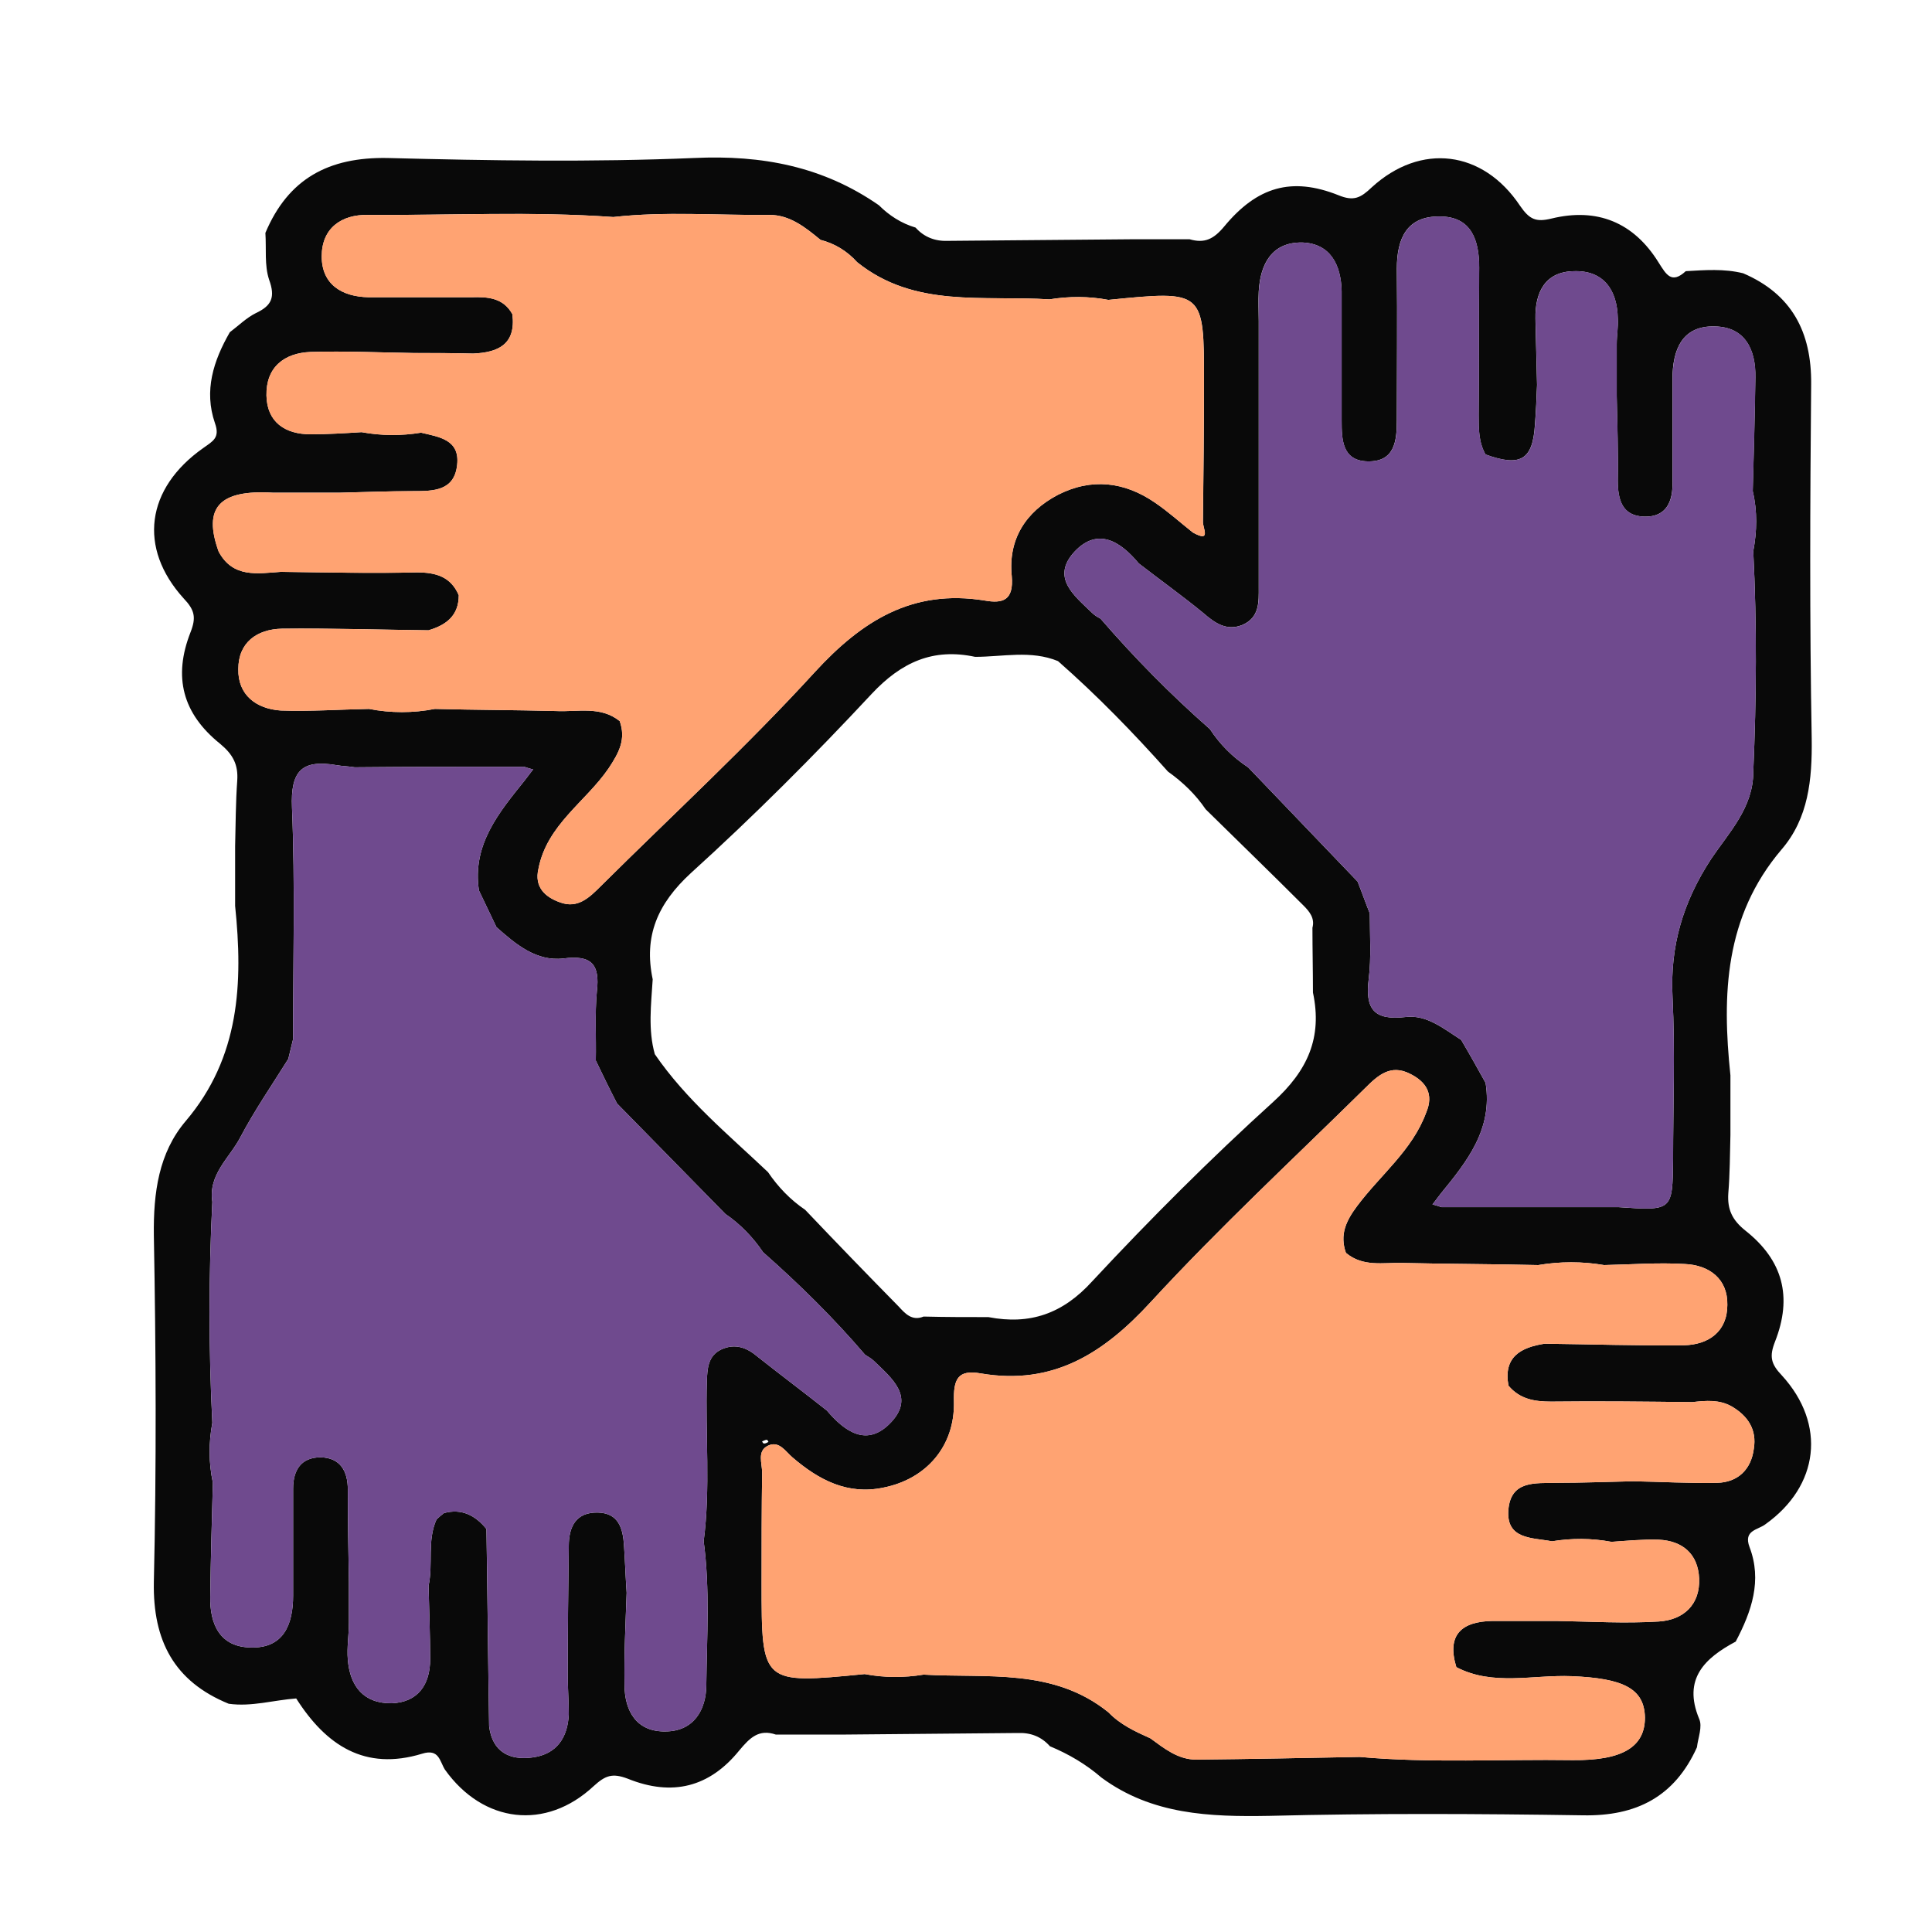 <?xml version="1.0" encoding="utf-8"?>
<!-- Generator: Adobe Illustrator 24.0.0, SVG Export Plug-In . SVG Version: 6.00 Build 0)  -->
<svg version="1.1" id="Capa_1" xmlns="http://www.w3.org/2000/svg" xmlns:xlink="http://www.w3.org/1999/xlink" x="0px" y="0px"
	 viewBox="0 0 600 600" style="enable-background:new 0 0 600 600;" xml:space="preserve">
<style type="text/css">
	.st0{fill:#090909;}
	.st1{fill:#6F4A8E;}
	.st2{fill:#FFA372;}
</style>
<g>
	<path class="st0" d="M551.26,416.63c5.44-13.86,2.47-25.24-9.24-34.48c-4.12-3.3-5.61-6.6-5.28-11.55
		c0.5-5.94,0.5-12.04,0.66-18.15v-18.48c-2.64-25.08-1.81-49.32,15.84-70.11c8.41-9.73,9.57-21.78,9.4-34.48
		c-0.66-36.62-0.5-73.41-0.17-110.03c0.17-16.33-6.1-28.04-21.12-34.48c-5.94-1.48-11.88-0.99-17.82-0.66
		c-4.45,4.12-6.1,0.99-8.41-2.64c-7.75-12.54-19.14-17.16-33.32-13.69c-4.78,1.15-6.77,0.33-9.73-3.96
		c-11.55-17.32-30.85-19.63-46.03-5.77c-3.46,3.3-5.61,4.45-10.39,2.47c-14.52-5.77-25.24-2.64-35.47,9.73
		c-3.3,3.96-6.1,5.28-10.72,3.96h-18.31c-18.97,0.16-37.94,0.33-56.75,0.49c-3.96,0.17-7.42-1.15-10.06-4.12
		c-4.45-1.32-8.25-3.79-11.38-6.93c-17.32-12.04-36.29-15.67-57.41-14.68c-31.67,1.32-63.35,0.82-95.19,0
		c-18.31-0.33-30.85,6.43-37.94,23.26c0.33,4.95-0.33,10.06,1.15,14.52c1.98,5.44,0.83,8.08-4.12,10.39
		c-2.97,1.49-5.44,3.96-8.08,5.94c-5.11,8.91-8.08,18.15-4.62,28.21c1.65,4.62-0.66,5.61-3.63,7.75
		c-17.82,12.54-20.29,31.01-6.1,46.68c3.46,3.63,3.96,5.94,2.14,10.56c-5.44,13.86-2.47,25.24,9.24,34.64
		c3.96,3.3,5.61,6.43,5.28,11.38c-0.49,6.76-0.49,13.69-0.66,20.46v18.48c2.47,23.92,1.48,47.01-15.34,66.81
		c-8.41,9.9-10.06,22.27-9.9,35.47c0.66,35.8,0.83,71.76,0,107.72c-0.33,18.15,6.27,30.85,23.26,37.78
		c7.09,0.99,14.02-1.15,20.95-1.65c9.24,14.52,21.28,22.6,39.1,17.16c5.28-1.65,5.44,2.31,7.09,4.95
		c11.88,16.66,31.34,18.97,46.19,5.11c3.63-3.3,5.77-4.12,10.56-2.31c13.86,5.61,25.41,2.64,34.64-8.74
		c3.3-3.96,6.1-6.76,11.38-4.95h20.62c18.15-0.17,36.29-0.33,54.44-0.49c4.12-0.17,7.42,1.15,10.06,4.12
		c5.94,2.47,11.22,5.61,16,9.73c15.67,11.55,33.65,12.21,52.13,11.88c32.5-0.82,64.83-0.66,97.33-0.17
		c16.66,0.33,28.54-5.77,35.47-21.12c0.33-2.97,1.81-6.43,0.66-8.91c-5.11-12.37,1.81-18.81,11.38-23.92
		c4.95-9.4,8.25-18.97,4.29-29.36c-1.98-5.28,2.64-5.28,4.95-7.09c16.66-11.88,18.97-31.01,5.11-46.19
		C549.94,423.56,549.44,421.25,551.26,416.63z M385.8,194.09c5.44-2.31,5.11-7.26,5.11-11.71V99.73c0-3.13-0.17-6.1,0-9.24
		c0.49-8.58,4.12-15.34,13.53-15.18c8.74,0.33,12.04,6.93,12.21,15.18v40.09c0,5.94,0.17,12.54,8.08,12.7
		c8.41,0.17,9.07-6.27,9.07-12.87c0-15.67,0.17-31.34,0-47.01c0-9.4,3.14-16.33,13.36-16.17c9.73,0,12.21,7.26,12.21,15.84
		c-0.17,15.34,0,30.68-0.17,45.86c0,4.29,0,8.41,2.14,12.21c10.89,3.96,14.68,1.65,15.34-9.24c0.33-4.12,0.5-8.25,0.66-12.37
		c-0.17-6.76-0.33-13.69-0.5-20.46c-0.17-8.25,2.97-14.68,11.88-14.85c9.24-0.33,13.53,5.77,13.69,14.68
		c0.16,2.64-0.33,5.28-0.33,7.92v16.17c0.17,8.74,0.49,17.49,0.33,26.23c0,5.94,1.32,11.05,8.25,11.22
		c6.93,0.17,8.91-4.78,8.74-10.89v-31.84c0-9.07,2.97-16.66,13.2-16.33c9.4,0.17,12.7,7.26,12.54,15.84
		c-0.17,11.88-0.49,23.59-0.82,35.3c1.48,6.27,1.32,12.54,0.17,18.64c1.15,22.93,0.99,45.69,0,68.62c0,11.05-7.59,18.81-13.03,26.89
		c-8.74,13.36-12.87,27.05-12.04,43.06c0.82,16.66,0.17,33.49,0.17,50.31c-0.17,16-0.17,16-16.99,14.85h-54.93
		c-0.99-0.33-1.98-0.66-2.81-0.82c0.83-1.15,1.81-2.31,2.64-3.46c8.08-9.9,16.17-19.96,13.86-34.31c-2.47-4.45-4.95-8.91-7.59-13.36
		c-5.44-3.46-10.72-7.92-17.32-7.09c-9.9,1.15-12.54-2.64-11.38-11.88c0.82-6.6,0.33-13.53,0.33-20.29c-1.32-3.3-2.47-6.6-3.79-9.9
		c-11.38-11.88-22.6-23.59-33.98-35.47c-4.78-3.13-8.74-7.09-11.88-11.88c-12.04-10.56-23.42-22.1-33.98-34.31
		c-0.99-0.49-1.98-1.15-2.64-1.81c-5.44-5.28-12.87-10.89-5.44-18.97c7.26-7.75,14.35-3.13,19.96,3.63
		c6.6,5.11,13.53,10.06,19.96,15.34C377.22,193.43,380.85,196.07,385.8,194.09z M214.57,271.13c19.47-17.65,38.11-36.29,56.09-55.59
		c9.24-9.9,19.13-14.35,32.17-11.55c8.58,0,17.32-2.14,25.74,1.32c12.21,10.72,23.42,22.27,34.15,34.31
		c4.62,3.3,8.58,7.09,11.71,11.71c10.06,9.9,20.29,19.8,30.35,29.86c1.82,1.81,3.63,3.96,2.81,6.93c0,6.76,0.16,13.36,0.16,20.13
		c2.97,14.02-1.65,24.25-12.37,33.98c-19.47,17.65-38.11,36.29-56.09,55.59c-9.24,10.23-19.46,13.69-32.33,11.22
		c-6.76,0-13.36,0-20.13-0.17c-3.63,1.49-5.78-0.99-7.75-3.13c-9.73-9.9-19.47-19.96-29.03-30.02c-4.62-3.13-8.41-7.09-11.55-11.71
		c-12.37-11.71-25.41-22.44-35.14-36.62c-2.14-7.59-1.15-15.34-0.66-23.26C199.88,290.76,204.17,280.69,214.57,271.13z
		 M74.02,207.78c0-8.25,5.77-12.37,13.53-12.54c15.18-0.17,30.35,0.33,45.53,0.5c5.61-1.65,9.4-4.62,9.4-10.89
		c-2.47-5.77-7.09-7.09-13.03-7.09c-14.02,0.33-28.21,0-42.23-0.17c-7.26,0.5-14.85,1.98-19.3-6.27
		c-4.95-13.69,0.17-19.3,16.83-18.31h20.79c7.59-0.17,15.18-0.49,22.76-0.49c6.27,0,12.87,0,13.69-8.25
		c0.83-7.75-5.61-8.58-11.22-9.9c-6.11,0.99-12.21,0.99-18.48-0.16c-5.28,0.33-10.56,0.66-15.84,0.66
		c-7.92,0-13.53-3.79-13.69-12.04c-0.17-8.74,5.44-13.2,13.69-13.53c10.72-0.33,21.28,0.17,32,0.33c6.11,0,12.21,0,18.48,0.17
		c7.75-0.33,13.36-2.8,12.21-12.21c-2.81-5.11-7.59-5.44-12.7-5.28h-32c-8.25-0.17-14.52-3.96-14.52-12.7
		c0-8.74,6.11-13.03,14.35-12.87c25.4,0.17,50.81-1.15,76.21,0.66c16.17-1.81,32.33-0.49,48.5-0.66c6.27,0,11.05,3.79,15.84,7.75
		c4.45,1.15,8.25,3.46,11.38,6.93c17.82,14.35,39.26,10.23,59.72,11.55c6.1-0.99,12.21-0.99,18.31,0.16
		c29.69-2.97,29.69-2.97,29.69,25.57c0,14.35-0.17,28.7-0.33,43.22c-0.17,1.98,2.8,6.76-3.13,3.46c-3.96-3.13-7.59-6.43-11.71-9.24
		c-9.57-6.6-19.8-7.75-30.19-2.47c-10.06,5.28-15.51,13.86-14.35,25.24c0.66,7.59-2.8,8.58-8.41,7.59
		c-22.43-3.63-38.11,6.27-52.79,22.27c-21.12,23.1-44.21,44.38-66.32,66.32c-3.63,3.63-7.26,7.26-12.87,5.11
		c-4.62-1.65-7.92-4.78-6.6-10.39c2.64-13.69,14.68-20.79,21.78-31.18c3.3-4.95,5.44-9.07,3.46-14.68
		c-5.94-4.78-13.03-2.8-19.8-3.13c-12.54-0.33-25.07-0.33-37.61-0.66c-6.77,1.32-13.69,1.32-20.46,0
		c-9.07,0.17-18.31,0.82-27.39,0.5C79.62,220.15,73.85,215.86,74.02,207.78z M223.97,419.1c-4.12,1.98-4.29,5.94-4.45,9.73
		c-0.5,16.66,1.16,33.32-0.99,49.82c1.98,14.85,0.99,29.69,0.82,44.54c0,8.08-4.12,14.52-12.7,14.52
		c-8.91,0.17-12.7-6.27-12.7-14.52c-0.17-9.4,0.33-18.97,0.66-28.54c-0.33-4.78-0.49-9.73-0.82-14.68
		c-0.33-5.28-1.65-10.06-8.08-10.23c-6.76-0.17-9.07,4.29-9.07,10.39c-0.17,13.36-0.33,26.56-0.33,39.92
		c0,4.12,0.33,8.25,0.33,12.37c-0.33,7.26-3.8,12.37-11.22,13.36c-7.09,0.99-12.54-1.65-13.52-9.73c-0.33-20.46-0.5-40.75-0.83-61.2
		c-3.46-4.29-7.75-6.43-13.2-4.95c-0.83,0.66-1.65,1.32-2.31,1.98c-2.97,6.6-0.99,13.86-2.47,20.62c0.17,7.59,0.5,15.18,0.5,22.77
		c0,7.92-3.79,13.36-11.88,13.69c-8.74,0.16-13.03-5.28-13.69-13.53c-0.33-3.79,0.33-7.59,0.33-11.38v-12.87
		c-0.17-9.57-0.33-19.14-0.33-28.54c0-5.77-2.31-9.9-8.41-10.06c-6.1,0-8.58,3.96-8.58,9.73v33.16c0,9.07-2.97,16.5-13.2,16.17
		c-9.57-0.16-12.7-7.26-12.54-15.84c0.16-11.88,0.49-23.59,0.82-35.3c-1.32-6.27-1.32-12.37-0.17-18.64
		c-1.15-22.93-1.15-45.7,0-68.62c-1.32-8.58,5.44-13.69,8.74-20.13c4.45-8.41,9.9-16.33,14.85-24.25c0.5-2.14,0.99-4.12,1.48-6.1
		c0-23.92,0.66-48.01-0.33-71.93c-0.5-11.55,3.14-15.01,13.86-13.2c1.82,0.33,3.79,0.33,5.61,0.66c17.49-0.17,35.14-0.17,52.62-0.17
		c0.99,0.33,1.98,0.66,2.8,0.82c-0.82,1.15-1.81,2.31-2.64,3.46c-8.08,10.06-16.33,19.96-14.19,34.15
		c1.81,3.79,3.63,7.59,5.44,11.38c5.94,5.28,12.37,10.72,20.79,9.73c8.74-1.15,11.38,1.81,10.39,10.23
		c-0.66,7.09-0.17,14.35-0.33,21.45c2.14,4.45,4.29,8.91,6.6,13.36c11.22,11.38,22.43,22.93,33.65,34.31
		c4.62,3.13,8.58,7.26,11.71,11.88c11.22,9.9,21.94,20.46,31.67,31.84c0.99,0.66,1.98,1.15,2.81,1.98
		c5.44,5.28,12.7,11.05,5.28,18.97c-7.42,7.92-14.35,2.97-19.96-3.63c-7.09-5.61-14.35-11.05-21.44-16.66
		C231.89,418.44,228.26,417.12,223.97,419.1z M238.65,447.8c-0.33,0.17-0.82,0.5-1.32,0.5c-0.33,0-0.5-0.33-0.66-0.66
		c0.5-0.17,0.99-0.5,1.49-0.5C238.32,447.14,238.49,447.48,238.65,447.8z M544.66,449.95c-0.83,6.43-4.95,10.39-11.38,10.56
		c-8.74,0.17-17.32-0.33-26.06-0.49c-7.92,0.16-15.84,0.49-23.92,0.49c-6.43,0.17-14.02-0.82-14.85,8.25
		c-0.83,9.4,7.42,8.74,13.53,9.9c6.1-0.99,12.21-0.99,18.48,0.17c4.78-0.33,9.73-0.82,14.68-0.66c7.42,0.33,12.21,4.45,12.54,12.04
		c0.33,8.08-4.78,12.87-12.54,13.36c-10.56,0.66-21.28,0-31.84-0.17H463.5c-9.4,0.17-14.35,4.12-11.22,14.35
		c11.38,5.94,23.75,2.31,35.8,2.8c16,0.66,22.6,3.79,22.77,12.87c0,9.07-6.93,13.36-22.43,13.2c-22.1-0.33-44.21,0.99-66.15-0.99
		c-16.99,0.33-33.98,0.66-50.81,0.83c-5.61,0-9.9-3.46-14.19-6.6c-4.78-2.14-9.4-4.29-13.03-8.08
		c-17.16-13.86-37.78-10.56-57.41-11.71c-6.1,0.99-12.21,0.99-18.31-0.17c-32,3.13-32,3.13-32-28.21c0-11.55,0-22.93,0.17-34.31
		c0-2.97-1.65-6.76,1.82-8.41c3.46-1.65,5.44,1.81,7.59,3.63c8.25,7.09,17.16,11.71,28.21,9.4c13.36-2.64,22.27-12.87,21.94-26.72
		c-0.17-6.93,1.15-10.06,8.41-8.74c22.43,3.79,38.11-6.27,52.79-22.27c21.28-23.1,44.21-44.38,66.48-66.32
		c3.96-3.96,7.92-7.59,14.02-4.45c4.95,2.47,7.42,6.27,4.95,12.04c-4.29,11.71-14.19,19.3-21.45,29.03
		c-3.46,4.62-5.44,8.91-3.46,14.52c5.28,4.45,11.55,2.97,17.49,3.13c14.02,0.33,28.21,0.33,42.23,0.66c6.76-1.15,13.69-1.15,20.46,0
		c8.41-0.17,16.66-0.83,25.07-0.33c7.59,0.33,13.36,4.62,13.2,12.7c0,8.25-5.77,12.37-13.53,12.54
		c-14.35,0.17-28.87-0.33-43.22-0.49c-7.42,1.15-12.87,4.12-11.22,13.03c3.46,4.12,7.92,4.95,13.2,4.95
		c14.68-0.17,29.36,0,43.88,0.16c4.29-0.49,8.41-0.82,12.21,1.32C542.85,439.72,545.65,444.01,544.66,449.95z"/>
	<path class="st1" d="M544.5,171.16c1.15,22.93,0.99,45.69,0,68.62c0,11.05-7.59,18.81-13.03,26.89
		c-8.74,13.36-12.87,27.05-12.04,43.06c0.82,16.66,0.17,33.49,0.17,50.31c-0.17,16-0.17,16-16.99,14.85h-54.93
		c-0.99-0.33-1.98-0.66-2.81-0.82c0.83-1.15,1.81-2.31,2.64-3.46c8.08-9.9,16.17-19.96,13.86-34.31c-2.47-4.45-4.95-8.91-7.59-13.36
		c-5.44-3.46-10.72-7.92-17.32-7.09c-9.9,1.15-12.54-2.64-11.38-11.88c0.82-6.6,0.33-13.53,0.33-20.29c-1.32-3.3-2.47-6.6-3.79-9.9
		c-11.38-11.88-22.6-23.59-33.98-35.47c-4.78-3.13-8.74-7.09-11.88-11.88c-12.04-10.56-23.42-22.1-33.98-34.31
		c-0.99-0.49-1.98-1.15-2.64-1.81c-5.44-5.28-12.87-10.89-5.44-18.97c7.26-7.75,14.35-3.13,19.96,3.63
		c6.6,5.11,13.53,10.06,19.96,15.34c3.63,3.13,7.26,5.77,12.21,3.79c5.44-2.31,5.11-7.26,5.11-11.71V99.73c0-3.13-0.17-6.1,0-9.24
		c0.49-8.58,4.12-15.34,13.53-15.18c8.74,0.33,12.04,6.93,12.21,15.18v40.09c0,5.94,0.17,12.54,8.08,12.7
		c8.41,0.17,9.07-6.27,9.07-12.87c0-15.67,0.17-31.34,0-47.01c0-9.4,3.14-16.33,13.36-16.17c9.73,0,12.21,7.26,12.21,15.84
		c-0.17,15.34,0,30.68-0.17,45.86c0,4.29,0,8.41,2.14,12.21c10.89,3.96,14.68,1.65,15.34-9.24c0.33-4.12,0.5-8.25,0.66-12.37
		c-0.17-6.76-0.33-13.69-0.5-20.46c-0.17-8.25,2.97-14.68,11.88-14.85c9.24-0.33,13.53,5.77,13.69,14.68
		c0.16,2.64-0.33,5.28-0.33,7.92v16.17c0.17,8.74,0.49,17.49,0.33,26.23c0,5.94,1.32,11.05,8.25,11.22
		c6.93,0.17,8.91-4.78,8.74-10.89v-31.84c0-9.07,2.97-16.66,13.2-16.33c9.4,0.17,12.7,7.26,12.54,15.84
		c-0.17,11.88-0.49,23.59-0.82,35.3C545.81,158.79,545.65,165.06,544.5,171.16z"/>
	<path class="st2" d="M544.66,449.95c-0.83,6.43-4.95,10.39-11.38,10.56c-8.74,0.17-17.32-0.33-26.06-0.49
		c-7.92,0.16-15.84,0.49-23.92,0.49c-6.43,0.17-14.02-0.82-14.85,8.25c-0.83,9.4,7.42,8.74,13.53,9.9
		c6.1-0.99,12.21-0.99,18.48,0.17c4.78-0.33,9.73-0.82,14.68-0.66c7.42,0.33,12.21,4.45,12.54,12.04
		c0.33,8.08-4.78,12.87-12.54,13.36c-10.56,0.66-21.28,0-31.84-0.17H463.5c-9.4,0.17-14.35,4.12-11.22,14.35
		c11.38,5.94,23.75,2.31,35.8,2.8c16,0.66,22.6,3.79,22.77,12.87c0,9.07-6.93,13.36-22.43,13.2c-22.1-0.33-44.21,0.99-66.15-0.99
		c-16.99,0.33-33.98,0.66-50.81,0.83c-5.61,0-9.9-3.46-14.19-6.6c-4.78-2.14-9.4-4.29-13.03-8.08
		c-17.16-13.86-37.78-10.56-57.41-11.71c-6.1,0.99-12.21,0.99-18.31-0.17c-32,3.13-32,3.13-32-28.21c0-11.55,0-22.93,0.17-34.31
		c0-2.97-1.65-6.76,1.82-8.41c3.46-1.65,5.44,1.81,7.59,3.63c8.25,7.09,17.16,11.71,28.21,9.4c13.36-2.64,22.27-12.87,21.94-26.72
		c-0.17-6.93,1.15-10.06,8.41-8.74c22.43,3.79,38.11-6.27,52.79-22.27c21.28-23.1,44.21-44.38,66.48-66.32
		c3.96-3.96,7.92-7.59,14.02-4.45c4.95,2.47,7.42,6.27,4.95,12.04c-4.29,11.71-14.19,19.3-21.45,29.03
		c-3.46,4.62-5.44,8.91-3.46,14.52c5.28,4.45,11.55,2.97,17.49,3.13c14.02,0.33,28.21,0.33,42.23,0.66c6.76-1.15,13.69-1.15,20.46,0
		c8.41-0.17,16.66-0.83,25.07-0.33c7.59,0.33,13.36,4.62,13.2,12.7c0,8.25-5.77,12.37-13.53,12.54
		c-14.35,0.17-28.87-0.33-43.22-0.49c-7.42,1.15-12.87,4.12-11.22,13.03c3.46,4.12,7.92,4.95,13.2,4.95
		c14.68-0.17,29.36,0,43.88,0.16c4.29-0.49,8.41-0.82,12.21,1.32C542.85,439.72,545.65,444.01,544.66,449.95z"/>
	<path class="st1" d="M276.76,441.7c-7.42,7.92-14.35,2.97-19.96-3.63c-7.09-5.61-14.35-11.05-21.44-16.66
		c-3.47-2.97-7.09-4.29-11.38-2.31c-4.12,1.98-4.29,5.94-4.45,9.73c-0.5,16.66,1.16,33.32-0.99,49.82
		c1.98,14.85,0.99,29.69,0.82,44.54c0,8.08-4.12,14.52-12.7,14.52c-8.91,0.17-12.7-6.27-12.7-14.52c-0.17-9.4,0.33-18.97,0.66-28.54
		c-0.33-4.78-0.49-9.73-0.82-14.68c-0.33-5.28-1.65-10.06-8.08-10.23c-6.76-0.17-9.07,4.29-9.07,10.39
		c-0.17,13.36-0.33,26.56-0.33,39.92c0,4.12,0.33,8.25,0.33,12.37c-0.33,7.26-3.8,12.37-11.22,13.36
		c-7.09,0.99-12.54-1.65-13.52-9.73c-0.33-20.46-0.5-40.75-0.83-61.2c-3.46-4.29-7.75-6.43-13.2-4.95
		c-0.83,0.66-1.65,1.32-2.31,1.98c-2.97,6.6-0.99,13.86-2.47,20.62c0.17,7.59,0.5,15.18,0.5,22.77c0,7.92-3.79,13.36-11.88,13.69
		c-8.74,0.16-13.03-5.28-13.69-13.53c-0.33-3.79,0.33-7.59,0.33-11.38v-12.87c-0.17-9.57-0.33-19.14-0.33-28.54
		c0-5.77-2.31-9.9-8.41-10.06c-6.1,0-8.58,3.96-8.58,9.73v33.16c0,9.07-2.97,16.5-13.2,16.17c-9.57-0.16-12.7-7.26-12.54-15.84
		c0.16-11.88,0.49-23.59,0.82-35.3c-1.32-6.27-1.32-12.37-0.17-18.64c-1.15-22.93-1.15-45.7,0-68.62
		c-1.32-8.58,5.44-13.69,8.74-20.13c4.45-8.41,9.9-16.33,14.85-24.25c0.5-2.14,0.99-4.12,1.48-6.1c0-23.92,0.66-48.01-0.33-71.93
		c-0.5-11.55,3.14-15.01,13.86-13.2c1.82,0.33,3.79,0.33,5.61,0.66c17.49-0.17,35.14-0.17,52.62-0.17c0.99,0.33,1.98,0.66,2.8,0.82
		c-0.82,1.15-1.81,2.31-2.64,3.46c-8.08,10.06-16.33,19.96-14.19,34.15c1.81,3.79,3.63,7.59,5.44,11.38
		c5.94,5.28,12.37,10.72,20.79,9.73c8.74-1.15,11.38,1.81,10.39,10.23c-0.66,7.09-0.17,14.35-0.33,21.45
		c2.14,4.45,4.29,8.91,6.6,13.36c11.22,11.38,22.43,22.93,33.65,34.31c4.62,3.13,8.58,7.26,11.71,11.88
		c11.22,9.9,21.94,20.46,31.67,31.84c0.99,0.66,1.98,1.15,2.81,1.98C276.92,428.01,284.18,433.78,276.76,441.7z"/>
	<path class="st2" d="M370.46,165.38c-3.96-3.13-7.59-6.43-11.71-9.24c-9.57-6.6-19.8-7.75-30.19-2.47
		c-10.06,5.28-15.51,13.86-14.35,25.24c0.66,7.59-2.8,8.58-8.41,7.59c-22.43-3.63-38.11,6.27-52.79,22.27
		c-21.12,23.1-44.21,44.38-66.32,66.32c-3.63,3.63-7.26,7.26-12.87,5.11c-4.62-1.65-7.92-4.78-6.6-10.39
		c2.64-13.69,14.68-20.79,21.78-31.18c3.3-4.95,5.44-9.07,3.46-14.68c-5.94-4.78-13.03-2.8-19.8-3.13
		c-12.54-0.33-25.07-0.33-37.61-0.66c-6.77,1.32-13.69,1.32-20.46,0c-9.07,0.17-18.31,0.82-27.39,0.5
		c-7.59-0.5-13.36-4.78-13.2-12.87c0-8.25,5.77-12.37,13.53-12.54c15.18-0.17,30.35,0.33,45.53,0.5c5.61-1.65,9.4-4.62,9.4-10.89
		c-2.47-5.77-7.09-7.09-13.03-7.09c-14.02,0.33-28.21,0-42.23-0.17c-7.26,0.5-14.85,1.98-19.3-6.27
		c-4.95-13.69,0.17-19.3,16.83-18.31h20.79c7.59-0.17,15.18-0.49,22.76-0.49c6.27,0,12.87,0,13.69-8.25
		c0.83-7.75-5.61-8.58-11.22-9.9c-6.11,0.99-12.21,0.99-18.48-0.16c-5.28,0.33-10.56,0.66-15.84,0.66
		c-7.92,0-13.53-3.79-13.69-12.04c-0.17-8.74,5.44-13.2,13.69-13.53c10.72-0.33,21.28,0.17,32,0.33c6.11,0,12.21,0,18.48,0.17
		c7.75-0.33,13.36-2.8,12.21-12.21c-2.81-5.11-7.59-5.44-12.7-5.28h-32c-8.25-0.17-14.52-3.96-14.52-12.7
		c0-8.74,6.11-13.03,14.35-12.87c25.4,0.17,50.81-1.15,76.21,0.66c16.17-1.81,32.33-0.49,48.5-0.66c6.27,0,11.05,3.79,15.84,7.75
		c4.45,1.15,8.25,3.46,11.38,6.93c17.82,14.35,39.26,10.23,59.72,11.55c6.1-0.99,12.21-0.99,18.31,0.16
		c29.69-2.97,29.69-2.97,29.69,25.57c0,14.35-0.17,28.7-0.33,43.22C373.43,163.9,376.4,168.68,370.46,165.38z"/>
</g>
<g>
</g>
<g>
</g>
<g>
</g>
<g>
</g>
<g>
</g>
<g>
</g>
<g>
</g>
<g>
</g>
<g>
</g>
<g>
</g>
<g>
</g>
<g>
</g>
<g>
</g>
<g>
</g>
<g>
</g>
</svg>
